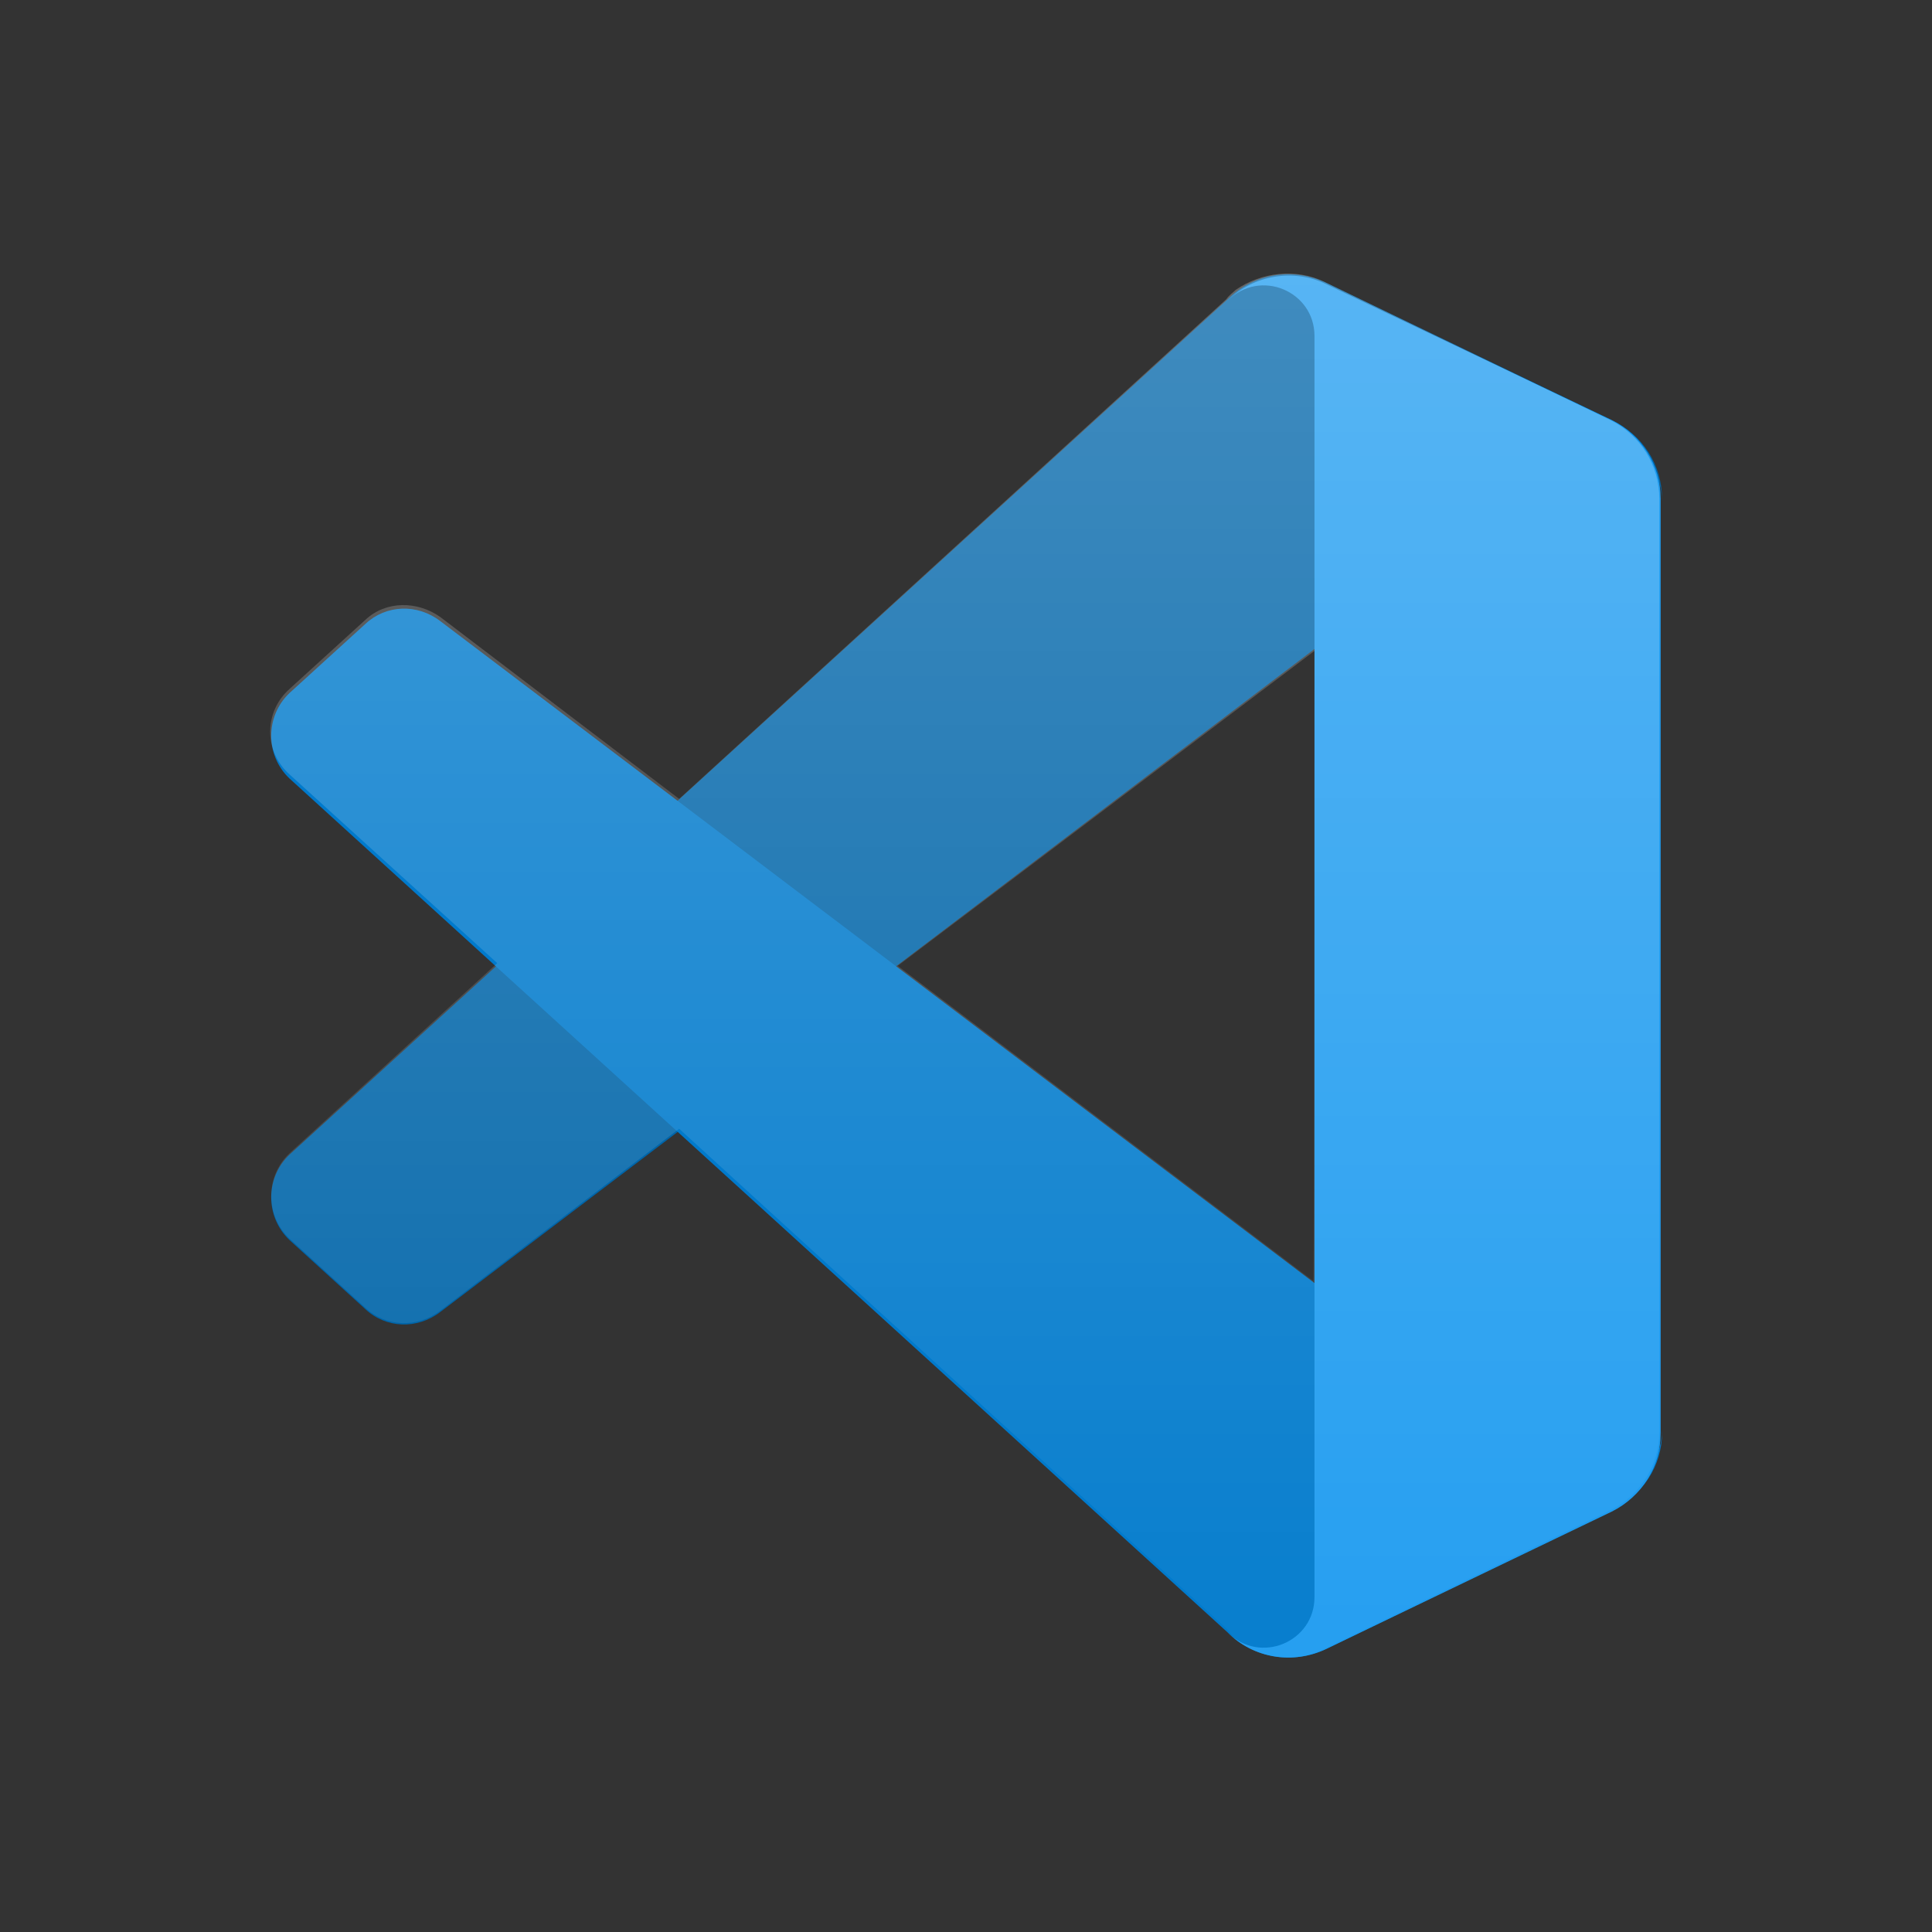 <?xml version="1.0" encoding="utf-8"?>
<!-- Generator: Adobe Illustrator 27.8.0, SVG Export Plug-In . SVG Version: 6.00 Build 0)  -->
<svg version="1.1" id="Calque_1" xmlns="http://www.w3.org/2000/svg" xmlns:xlink="http://www.w3.org/1999/xlink" x="0px" y="0px"
	 viewBox="0 0 150 150" style="enable-background:new 0 0 150 150;" xml:space="preserve">
<rect x="0" y="0" width="150" height="150" fill="#333333" stroke="none"/>
<style type="text/css">
	.st0{fill:#0065A9;}
	.st1{fill:#007ACC;}
	.st2{fill:#1F9CF0;}
	.st3{fill-rule:evenodd;clip-rule:evenodd;fill:url(#SVGID_1_);}
</style>
<g transform="matrix(1.054 0 0 1.054 145.165 65.082)">
	<g>
		<path class="st0" d="M-19-30.8L-40-40.9c-2.5-1.2-5.4-0.7-7.3,1.2l-69.1,63c-1.8,1.7-1.8,4.6,0,6.3l5.6,5.1
			c1.5,1.4,3.8,1.5,5.5,0.2l83.2-63.1c2.8-2.1,6.8-0.2,6.8,3.4V-25C-15.3-27.5-16.7-29.7-19-30.8L-19-30.8z"/>
		<path class="st1" d="M-19,49.5L-40,59.7c-2.5,1.2-5.4,0.7-7.3-1.2l-69.1-62.9c-1.8-1.7-1.8-4.6,0-6.3l5.6-5.1
			c1.5-1.4,3.8-1.5,5.5-0.2l83.2,63c2.8,2.1,6.8,0.2,6.8-3.4v0.2C-15.3,46.2-16.7,48.4-19,49.5L-19,49.5z"/>
		<path class="st2" d="M-40,59.7c-2.5,1.2-5.4,0.7-7.3-1.2c2.4,2.4,6.4,0.7,6.4-2.6v-92.9c0-3.3-4-5-6.4-2.6
			c1.9-1.9,4.9-2.4,7.3-1.2L-19-30.8c2.2,1.1,3.6,3.3,3.6,5.8v68.8c0,2.5-1.4,4.7-3.6,5.8L-40,59.7z"/>
	</g>
	
		<linearGradient id="SVGID_1_" gradientUnits="userSpaceOnUse" x1="-391.637" y1="802.695" x2="-391.237" y2="802.695" gradientTransform="matrix(0 298.24 298.24 0 -239462.562 116760.422)">
		<stop  offset="0" style="stop-color:#FFFFFF;stop-opacity:0.25"/>
		<stop  offset="1" style="stop-color:#FFFFFF;stop-opacity:0"/>
	</linearGradient>
	<path class="st3" d="M-45.2,59.9c1.7,0.7,3.5,0.6,5-0.2l21.1-10.2c2.2-1.1,3.6-3.3,3.6-5.8V-25c0-2.5-1.4-4.7-3.6-5.8l-21.1-10.2
		c-2.1-1-4.6-0.7-6.5,0.6c-0.2,0.2-0.5,0.4-0.7,0.7L-87.7-2.9l-17.6-13.4c-1.7-1.2-4-1.2-5.5,0.2l-5.6,5.1c-1.9,1.7-1.9,4.6,0,6.3
		l15.3,13.9l-15.3,14c-1.8,1.7-1.8,4.6,0,6.3l5.6,5.1c1.5,1.4,3.8,1.5,5.5,0.2l17.6-13.4l40.3,36.8C-46.7,59.1-46,59.6-45.2,59.9
		L-45.2,59.9z M-40.9-13.8L-71.6,9.4l30.6,23.2C-40.9,32.6-40.9-13.8-40.9-13.8z"/>
</g>
</svg>
